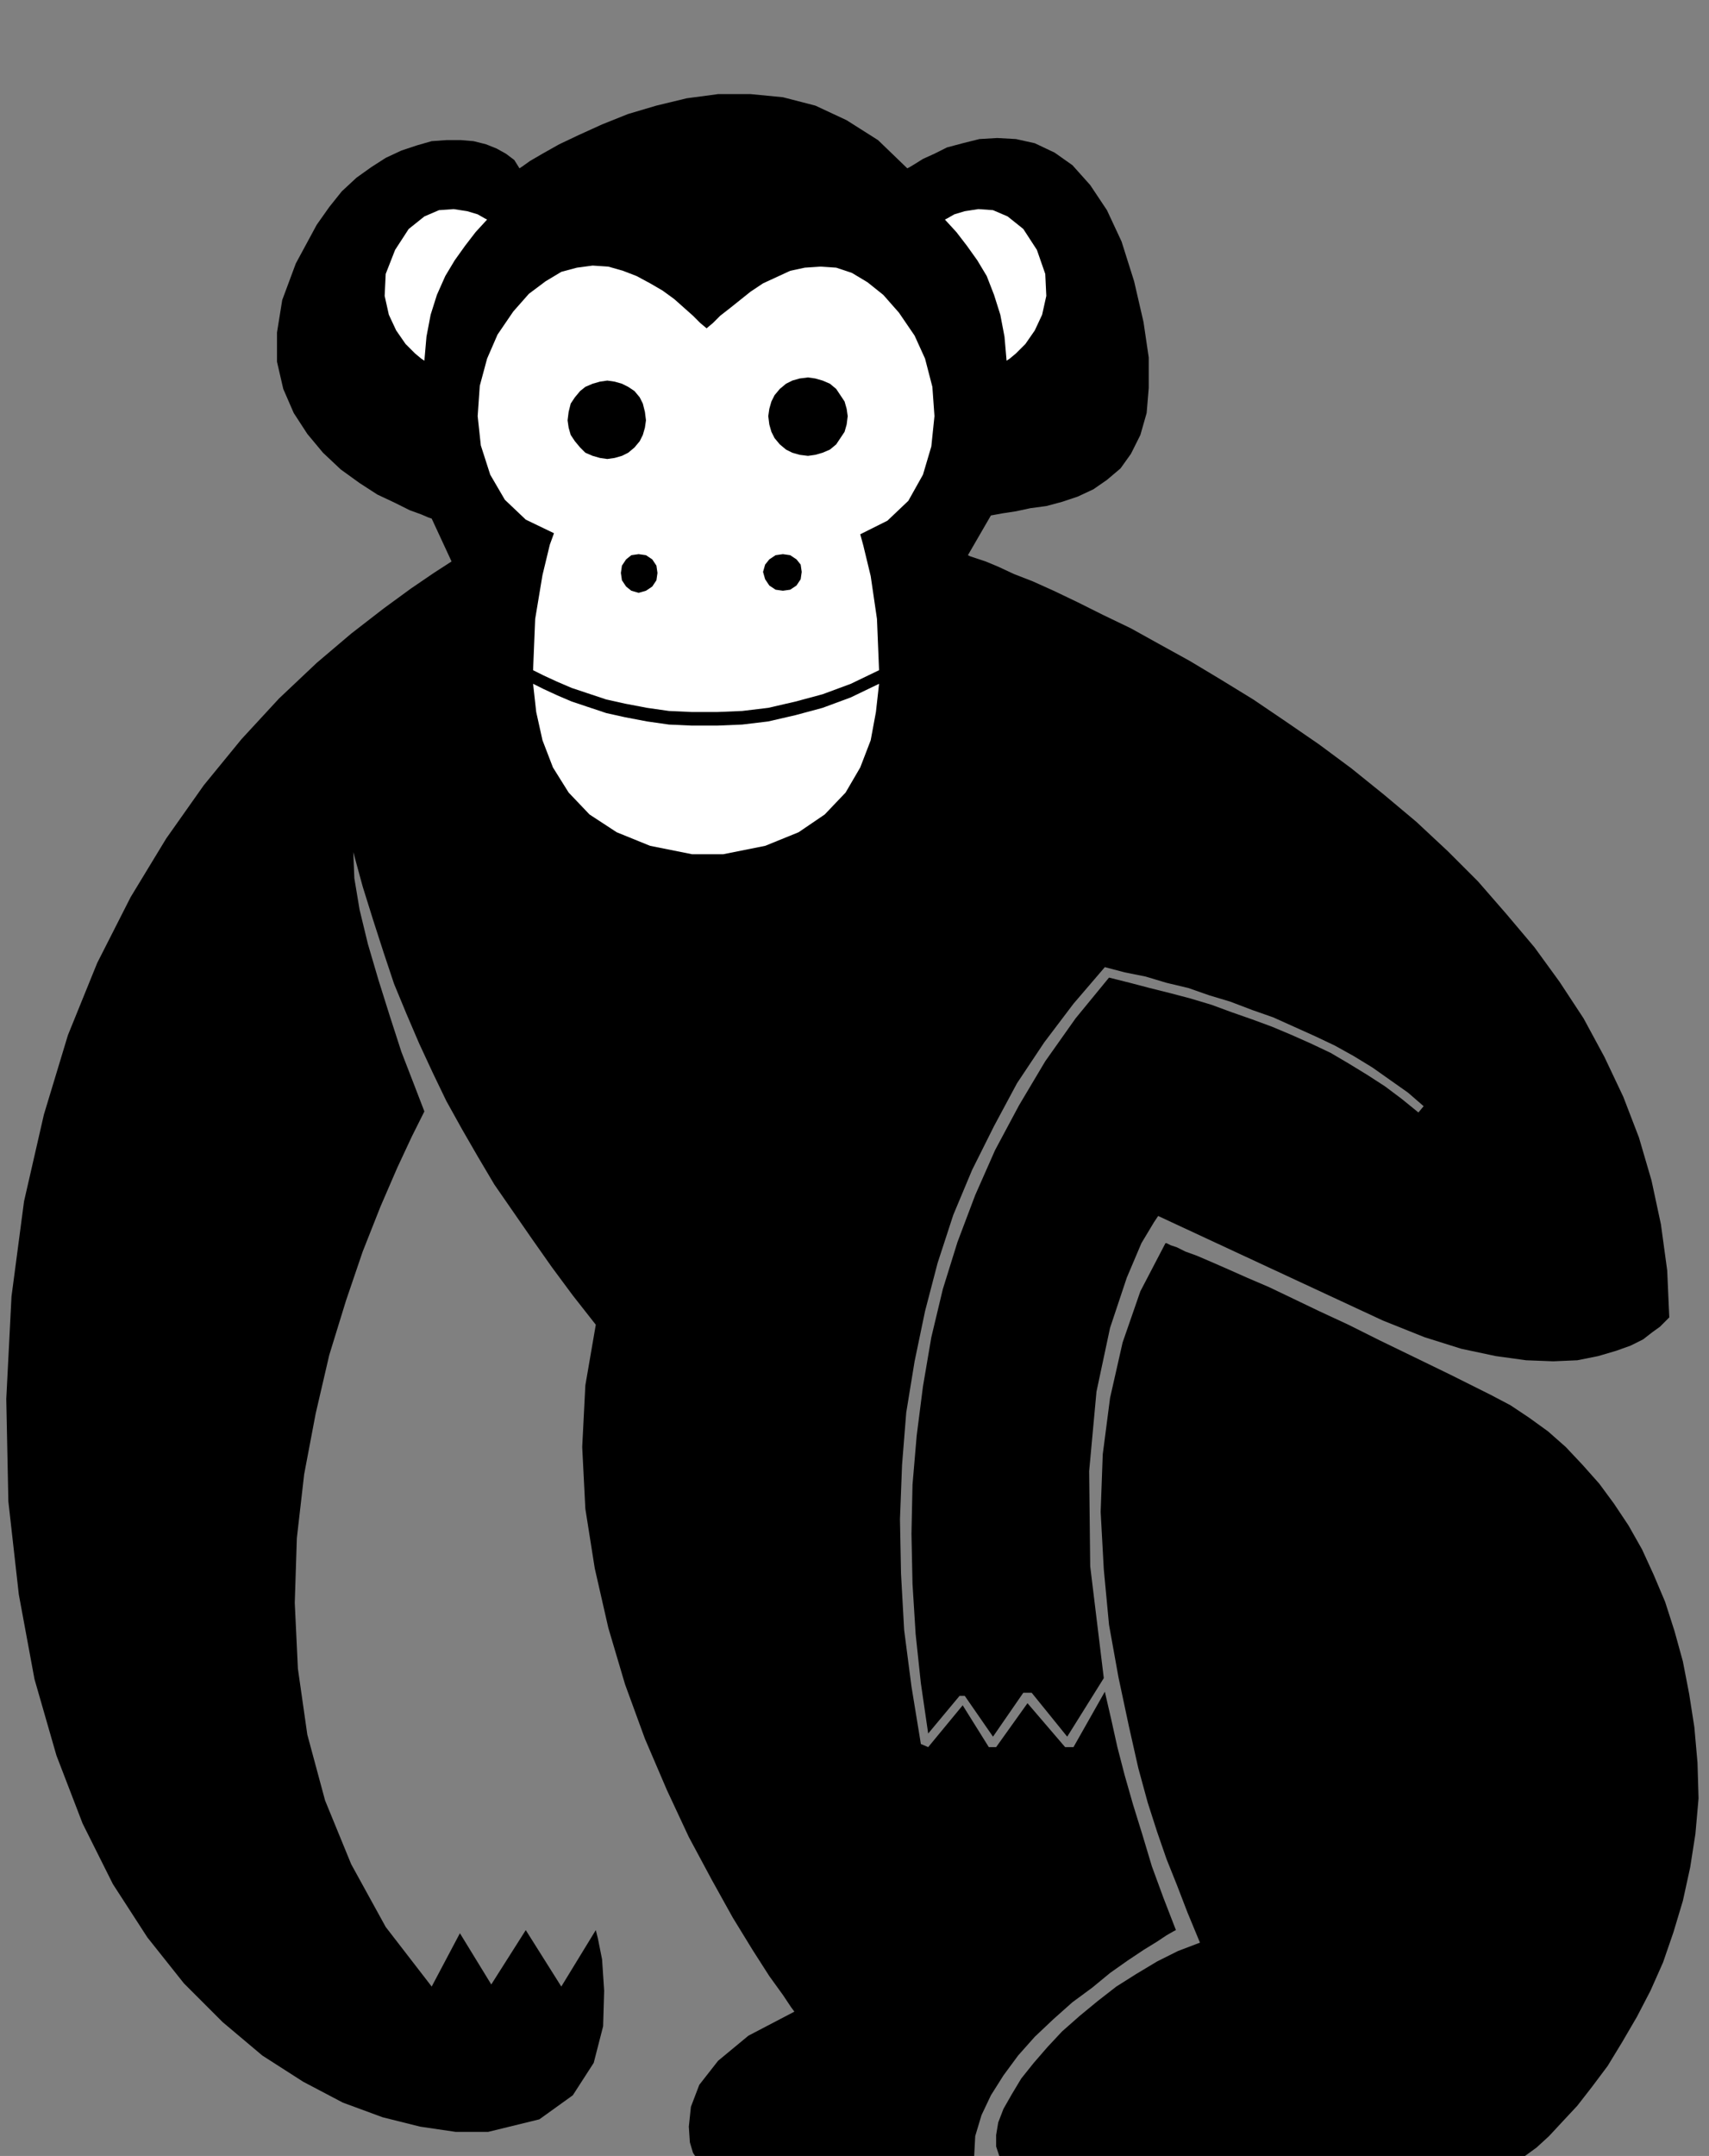 <?xml version="1.0" encoding="UTF-8" standalone="no"?>
<!DOCTYPE svg PUBLIC "-//W3C//DTD SVG 1.0//EN" "http://www.w3.org/TR/2001/REC-SVG-20010904/DTD/svg10.dtd">
<svg xmlns="http://www.w3.org/2000/svg" xmlns:xlink="http://www.w3.org/1999/xlink" fill-rule="evenodd" height="2.062in" preserveAspectRatio="none" stroke-linecap="round" viewBox="0 0 1635 2062" width="1.635in">
<rect x="0" y="0" width="1635" height="2062" fill="#808080" stroke="none"/>
<style type="text/css">
.brush0 { fill: rgb(255,255,255); }
.pen0 { stroke: rgb(0,0,0); stroke-width: 1; stroke-linejoin: round; }
.brush1 { fill: none; }
.pen1 { stroke: none; }
.brush2 { fill: rgb(0,0,0); }
</style>
<g>
<polygon class="pen1 brush2" points="1056,1605 1021,1661 987,1619 979,1619 950,1661 923,1622 918,1622 888,1658 881,1610 876,1563 873,1515 872,1467 873,1420 877,1373 883,1326 891,1279 902,1233 916,1188 933,1143 952,1100 975,1057 1000,1015 1029,974 1061,935 1081,940 1100,945 1120,950 1139,955 1159,961 1178,968 1198,975 1217,982 1236,990 1254,998 1273,1007 1290,1017 1308,1028 1325,1039 1341,1051 1357,1064 1362,1058 1347,1045 1330,1033 1313,1021 1295,1010 1277,1000 1258,991 1238,982 1218,973 1198,966 1177,958 1157,952 1137,945 1116,940 1096,934 1076,930 1057,925 1027,960 999,997 973,1036 951,1077 930,1119 912,1162 897,1208 885,1254 875,1302 867,1351 863,1401 861,1453 862,1505 865,1559 872,1613 881,1668 888,1671 921,1631 946,1671 953,1671 983,1629 1019,1671 1027,1671 1057,1618 1063,1644 1069,1671 1076,1698 1084,1726 1093,1755 1102,1785 1113,1815 1125,1846 1123,1847 1116,1851 1107,1857 1094,1865 1079,1875 1062,1887 1045,1901 1026,1915 1008,1931 990,1948 974,1966 960,1985 948,2004 939,2023 933,2043 932,2062 665,2062 663,2059 660,2049 659,2034 661,2015 669,1994 687,1971 716,1947 760,1924 757,1920 749,1908 736,1890 720,1865 701,1834 681,1798 659,1757 638,1712 617,1663 598,1611 582,1557 569,1500 560,1443 557,1384 560,1325 570,1267 548,1239 528,1212 509,1185 491,1159 473,1133 457,1106 442,1080 427,1053 414,1026 401,998 389,970 377,941 367,911 357,880 347,848 338,815 339,840 344,870 352,903 362,937 373,972 384,1006 396,1037 406,1063 394,1087 380,1117 364,1154 347,1197 331,1244 315,1296 302,1352 291,1410 284,1471 282,1533 285,1596 294,1659 311,1722 336,1783 369,1843 413,1900 440,1849 470,1898 503,1846 537,1900 570,1846 572,1854 576,1874 578,1904 577,1938 568,1973 548,2004 516,2027 467,2039 436,2039 402,2034 366,2025 328,2011 290,1991 251,1966 213,1934 176,1897 141,1853 108,1802 79,1744 54,1679 33,1606 18,1525 8,1436 6,1338 11,1240 23,1149 42,1066 65,990 93,921 125,858 159,802 195,751 231,707 267,668 303,634 336,606 367,582 393,563 415,548 432,537 413,496 410,495 403,492 392,488 378,481 361,473 344,462 326,449 309,433 294,415 281,395 271,372 265,346 265,318 270,287 283,252 303,215 315,198 327,183 341,170 355,160 369,151 384,144 399,139 413,135 427,134 441,134 453,135 465,138 475,142 484,147 492,153 497,161 500,159 507,154 519,147 535,138 554,129 576,119 601,109 628,101 657,94 687,90 718,90 749,93 780,101 810,115 840,134 868,161 870,160 875,157 883,152 894,147 906,141 921,137 937,133 954,132 972,133 990,137 1009,146 1026,158 1043,177 1059,201 1073,231 1085,269 1094,308 1099,342 1099,371 1097,395 1091,416 1082,434 1072,448 1059,459 1046,468 1031,475 1016,480 1001,484 986,486 972,489 959,491 948,493 926,531 928,532 934,534 943,537 955,542 970,549 988,556 1008,565 1031,576 1055,588 1082,601 1109,616 1138,632 1168,650 1199,669 1230,690 1262,712 1293,735 1324,760 1355,786 1385,814 1414,843 1441,874 1468,906 1492,939 1515,974 1535,1011 1553,1049 1568,1088 1580,1129 1589,1171 1595,1215 1597,1260 1596,1261 1593,1264 1588,1269 1581,1274 1572,1281 1560,1287 1546,1292 1529,1297 1509,1301 1486,1302 1460,1301 1431,1297 1398,1290 1363,1279 1323,1263 1280,1243 1108,1163 1104,1169 1092,1189 1078,1222 1062,1270 1049,1331 1042,1407 1043,1498 1056,1605 1056,1605"/>
<polygon class="pen1 brush2" points="956,2062 1459,2062 1470,2054 1482,2043 1495,2029 1509,2014 1523,1996 1538,1976 1552,1953 1566,1929 1579,1904 1591,1877 1601,1848 1610,1818 1617,1786 1622,1754 1625,1720 1624,1686 1621,1652 1616,1620 1610,1589 1602,1560 1593,1532 1582,1506 1571,1482 1558,1459 1544,1438 1530,1419 1514,1401 1498,1384 1481,1369 1463,1356 1445,1344 1426,1334 1388,1315 1353,1298 1320,1282 1290,1267 1262,1254 1237,1242 1214,1231 1193,1222 1175,1214 1159,1207 1145,1201 1134,1197 1126,1193 1120,1191 1116,1189 1115,1189 1091,1235 1074,1284 1062,1337 1055,1391 1053,1446 1056,1501 1061,1554 1070,1604 1080,1651 1089,1691 1098,1724 1107,1752 1116,1778 1126,1803 1136,1829 1148,1858 1127,1866 1107,1876 1087,1888 1068,1900 1050,1914 1033,1928 1016,1943 1002,1958 989,1973 977,1988 968,2003 960,2017 955,2030 953,2042 953,2053 956,2062"/>
<polygon class="pen1 brush0" points="510,641 512,592 519,550 526,521 530,510 503,497 483,478 469,454 460,426 457,398 459,369 466,343 476,320 491,298 506,281 522,269 537,260 552,256 567,254 582,255 596,259 609,264 622,271 634,278 645,286 654,294 663,302 670,309 676,314 676,314 682,309 689,302 698,295 708,287 718,279 730,271 743,265 756,259 770,256 785,255 800,256 815,261 830,270 845,282 860,299 875,321 885,343 892,370 894,398 891,427 883,454 869,479 849,498 823,511 826,522 833,551 839,592 841,641 814,654 787,664 761,671 735,677 710,680 686,681 662,681 640,680 619,677 598,673 580,669 562,663 547,658 533,652 520,646 510,641 510,641"/>
<polygon class="pen1 brush0" points="662,817 692,817 732,809 764,796 789,779 809,758 823,734 833,708 838,681 841,654 814,667 787,677 761,684 735,690 710,693 686,694 662,694 640,693 619,690 598,686 580,682 562,676 547,671 533,665 520,659 510,654 513,681 519,708 529,734 544,758 564,779 590,796 622,809 662,817 662,817"/>
<polygon class="pen1 brush0" points="904,210 915,222 925,235 935,249 944,264 951,282 957,301 961,322 963,345 966,343 972,338 981,329 990,316 997,301 1001,283 1000,262 992,239 979,219 964,207 950,201 936,200 923,202 913,205 906,209 904,210 904,210"/>
<polygon class="pen1 brush0" points="466,210 464,209 457,205 447,202 434,200 420,201 406,207 391,219 378,239 369,262 368,283 372,301 379,316 388,329 397,338 403,343 406,345 408,322 412,301 418,282 426,264 435,249 445,235 455,222 466,210"/>
<polygon class="pen1 brush2" points="749,565 756,564 762,560 766,554 767,547 766,540 762,535 756,531 749,530 742,531 736,535 732,540 730,547 732,554 736,560 742,564 749,565 749,565"/>
<polygon class="pen1 brush2" points="611,567 618,565 624,561 628,555 629,548 628,541 624,535 618,531 611,530 604,531 599,535 595,541 594,548 595,555 599,561 604,565 611,567 611,567"/>
<polygon class="pen1 brush2" points="773,436 780,435 787,433 794,430 800,425 804,419 808,413 810,406 811,398 810,391 808,384 804,378 800,372 794,367 787,364 780,362 773,361 765,362 758,364 752,367 746,372 741,378 738,384 736,391 735,398 736,406 738,413 741,419 746,425 752,430 758,433 765,435 773,436 773,436"/>
<polygon class="pen1 brush2" points="581,439 588,438 595,436 601,433 607,428 612,422 615,416 617,409 618,402 617,394 615,386 612,380 607,374 601,370 595,367 588,365 581,364 574,365 567,367 560,370 555,374 550,380 546,386 544,394 543,402 544,409 546,416 550,422 555,428 560,433 567,436 574,438 581,439"/>
</g>
</svg>
